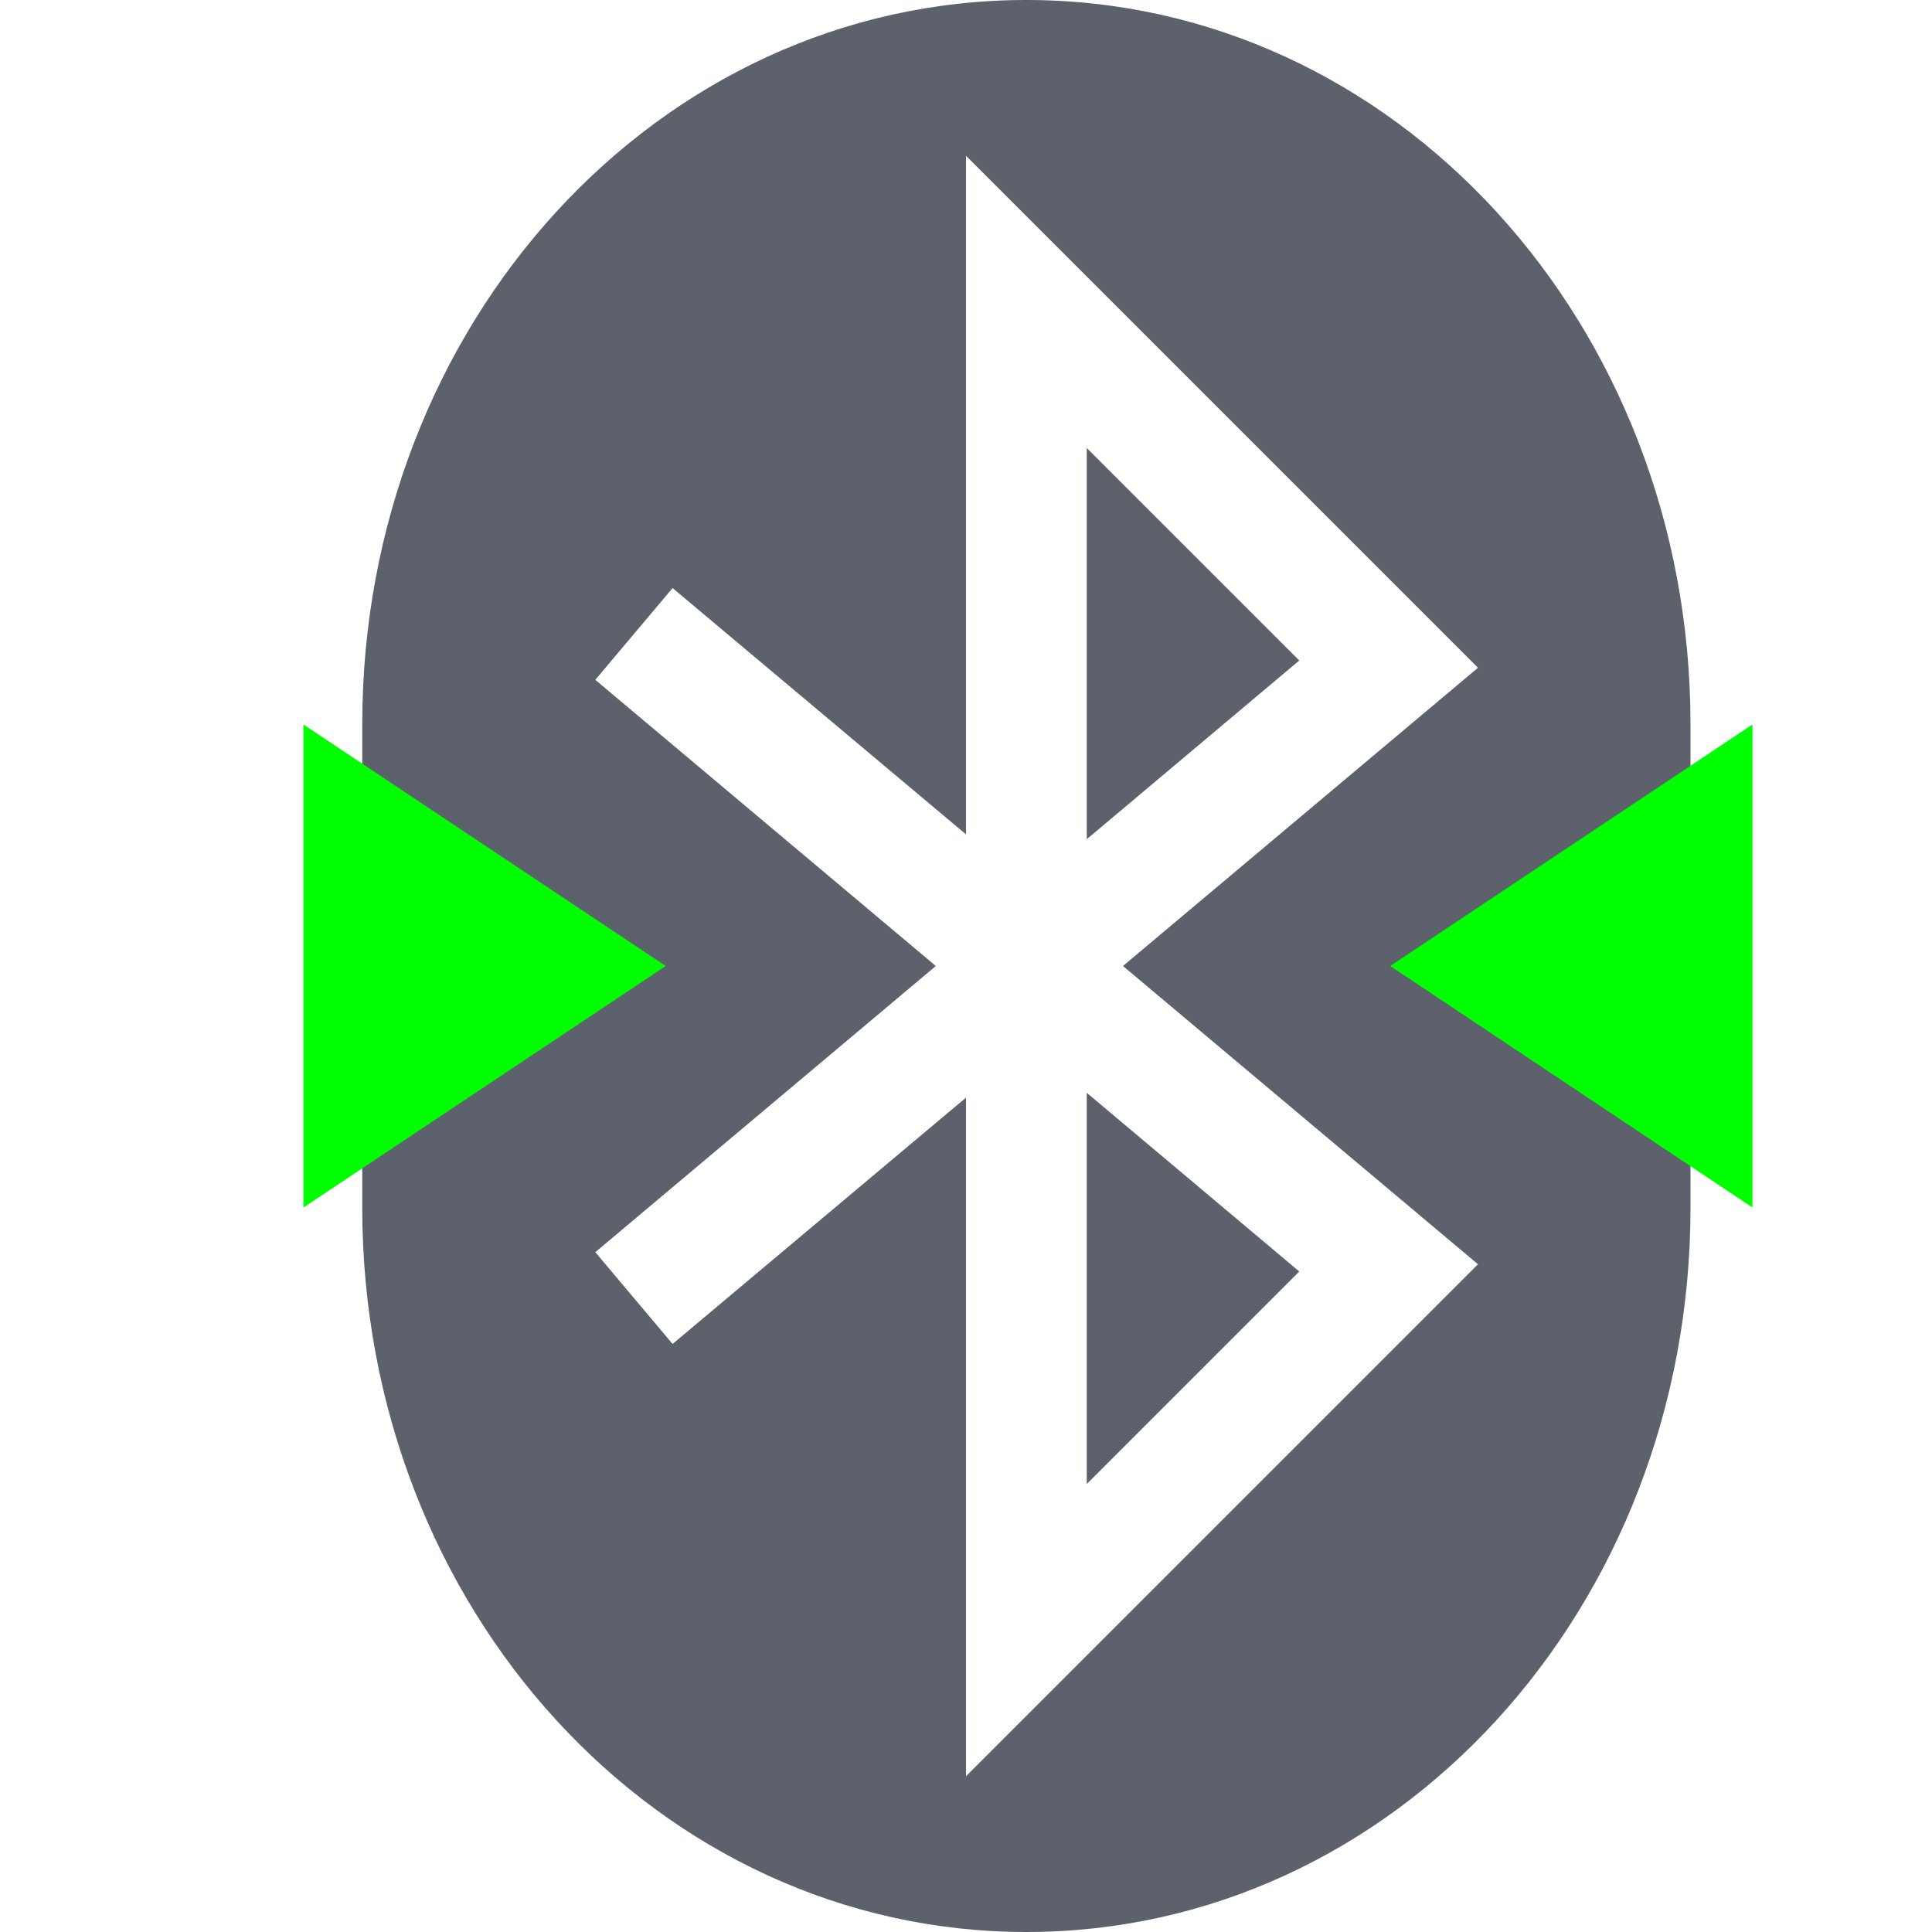 <?xml version="1.0" encoding="UTF-8" standalone="no"?>
<svg
   xmlns:dc="http://purl.org/dc/elements/1.1/"
   xmlns:cc="http://creativecommons.org/ns#"
   xmlns:rdf="http://www.w3.org/1999/02/22-rdf-syntax-ns#"
   xmlns:svg="http://www.w3.org/2000/svg"
   xmlns="http://www.w3.org/2000/svg"
   xmlns:sodipodi="http://sodipodi.sourceforge.net/DTD/sodipodi-0.dtd"
   xmlns:inkscape="http://www.inkscape.org/namespaces/inkscape"
   width="16"
   height="16"
   version="1.1"
   id="svg4"
   sodipodi:docname="blueberry-tray-active-symbolic.svg"
   inkscape:version="0.92.3 (2405546, 2018-03-11)">
  <defs
     id="defs8" />
  <sodipodi:namedview
     pagecolor="#ffffff"
     bordercolor="#666666"
     borderopacity="1"
     objecttolerance="10"
     gridtolerance="10"
     guidetolerance="10"
     inkscape:pageopacity="0"
     inkscape:pageshadow="2"
     inkscape:window-width="1698"
     inkscape:window-height="1015"
     id="namedview6"
     showgrid="false"
     inkscape:zoom="41.7193"
     inkscape:cx="-0.78123431"
     inkscape:cy="6.6460808"
     inkscape:window-x="-55"
     inkscape:window-y="170"
     inkscape:window-maximized="0"
     inkscape:current-layer="svg4" />
  <path
     style="fill:#5c616c"
     d="M 8.5,0 C 5.45,0 3,2.68 3,6 V 10 C 3,13.32 5.45,16 8.5,16 11.55,16 14,13.32 14,10 V 6 C 14,2.68 11.55,0 8.5,0 Z M 8,1.29 12.24,5.53 9.3,8 12.24,10.47 8,14.71 V 9.09 L 5.57,11.13 4.93,10.37 7.75,8 4.93,5.63 5.57,4.87 8,6.91 Z M 9,3.71 V 6.95 L 10.76,5.47 Z M 9,9.05 V 12.29 L 10.76,10.53 Z"
     id="path2" />
  <path
     inkscape:connector-curvature="0"
     d="m 11.513,8 3,-2 v 4 z"
     style="fill:#00ff00;fill-opacity:1;fill-rule:evenodd;stroke:none"
     id="path893"
     class="success" />
  <path
     inkscape:connector-curvature="0"
     d="m 5.513,8 -3,-2 v 4 z"
     style="fill:#00ff00;fill-opacity:1;fill-rule:evenodd;stroke:none"
     id="path895"
     class="success" />
</svg>
